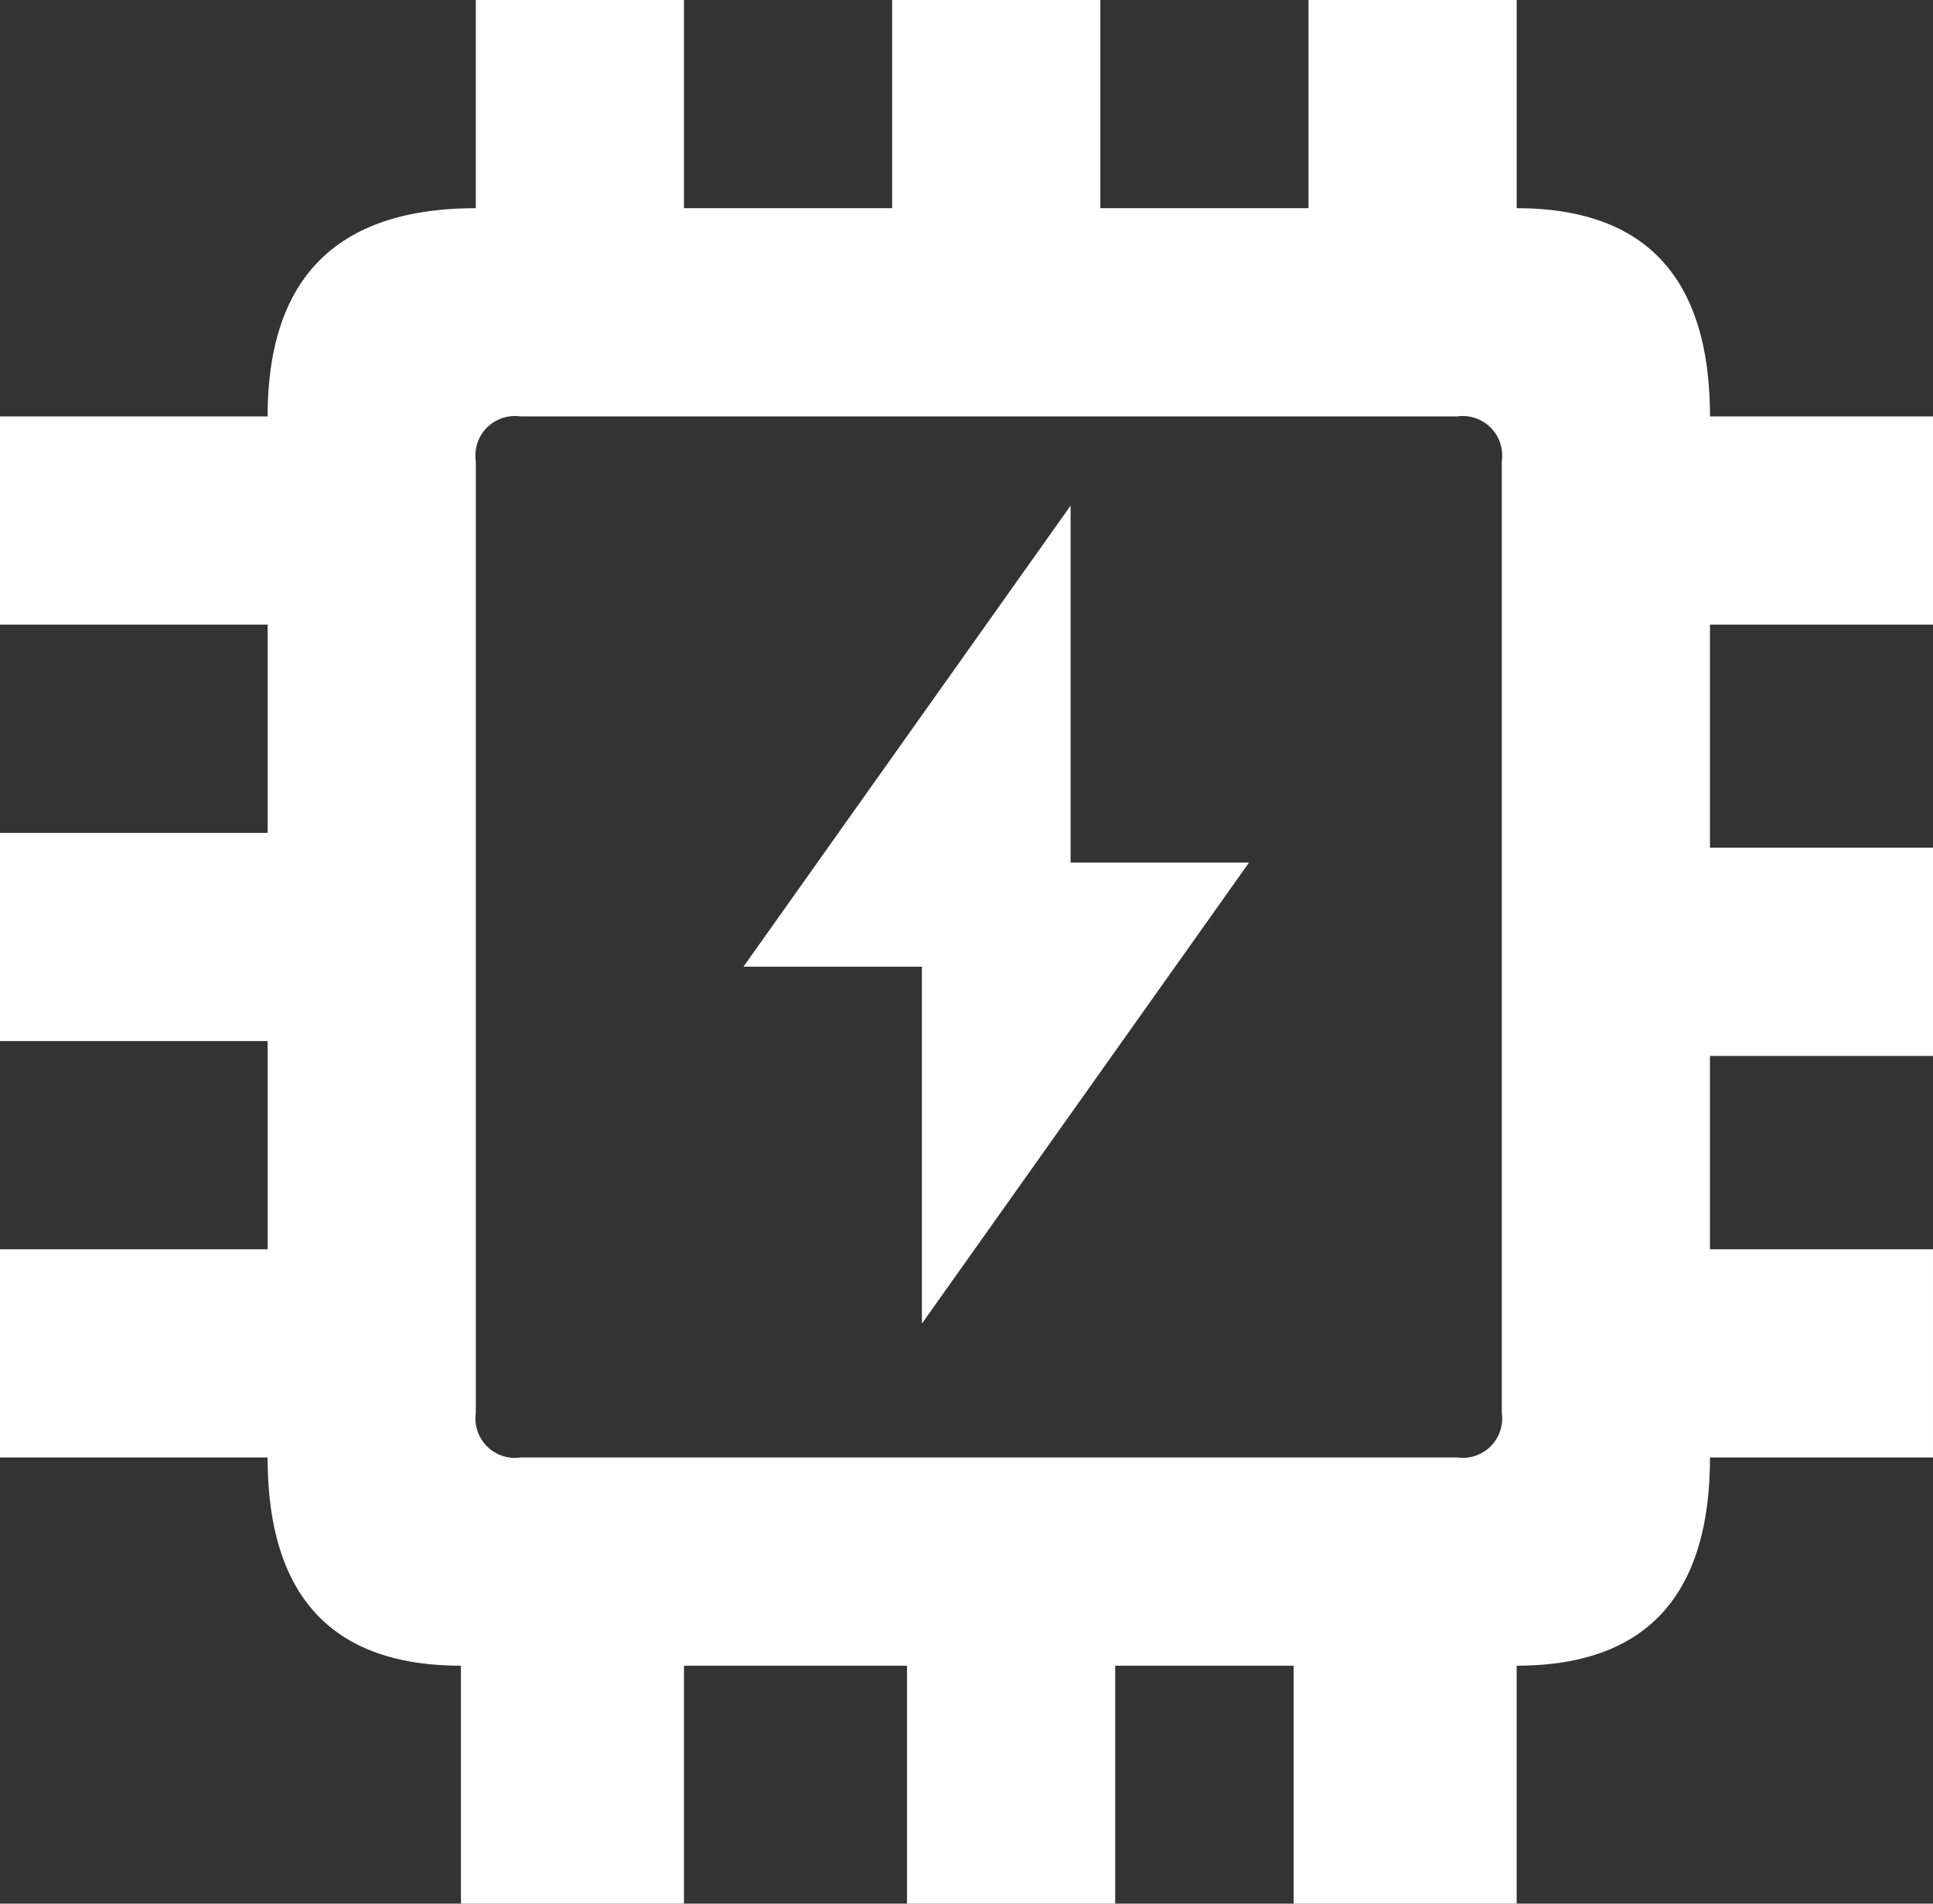 <svg xmlns="http://www.w3.org/2000/svg" width="32.5" height="32" viewBox="0 0 32.5 32"><rect x="0" y="0" width="32.5" height="32" fill="#333333" stroke="none"/><defs><style>.cls-1{fill:#fff;fill-rule:evenodd}</style></defs><g id="gpu" transform="translate(-23 -19)"><g id="j4nscv9rfe"><g id="j4nscv9tfh" transform="translate(23 19)"><path id="Path_2088" d="M7.75 28v4h3.75v-4h3.75v4h3.5v-4h3v4h3.75v-4q3.25 0 3.25-3.5h3.75V21h-3.75v-3.25h3.75v-3.5h-3.75V10.5h3.75V7h-3.75q0-3.5-3.25-3.5V0H22v3.5h-3.5V0H15v3.5h-3.5V0H8v3.5Q4.5 3.5 4.5 7H0v3.5h4.5V14H0v3.5h4.5V21H0v3.5h4.5q0 3.5 3.25 3.5zM18 8.5v6h3l-5.5 7.75v-6h-3zM24.5 7H8.75a.663.663 0 0 0-.75.75v16a.663.663 0 0 0 .75.75H24.5a.663.663 0 0 0 .75-.75v-16A.663.663 0 0 0 24.5 7z" class="cls-1" data-name="Path 2088"/></g></g></g></svg>